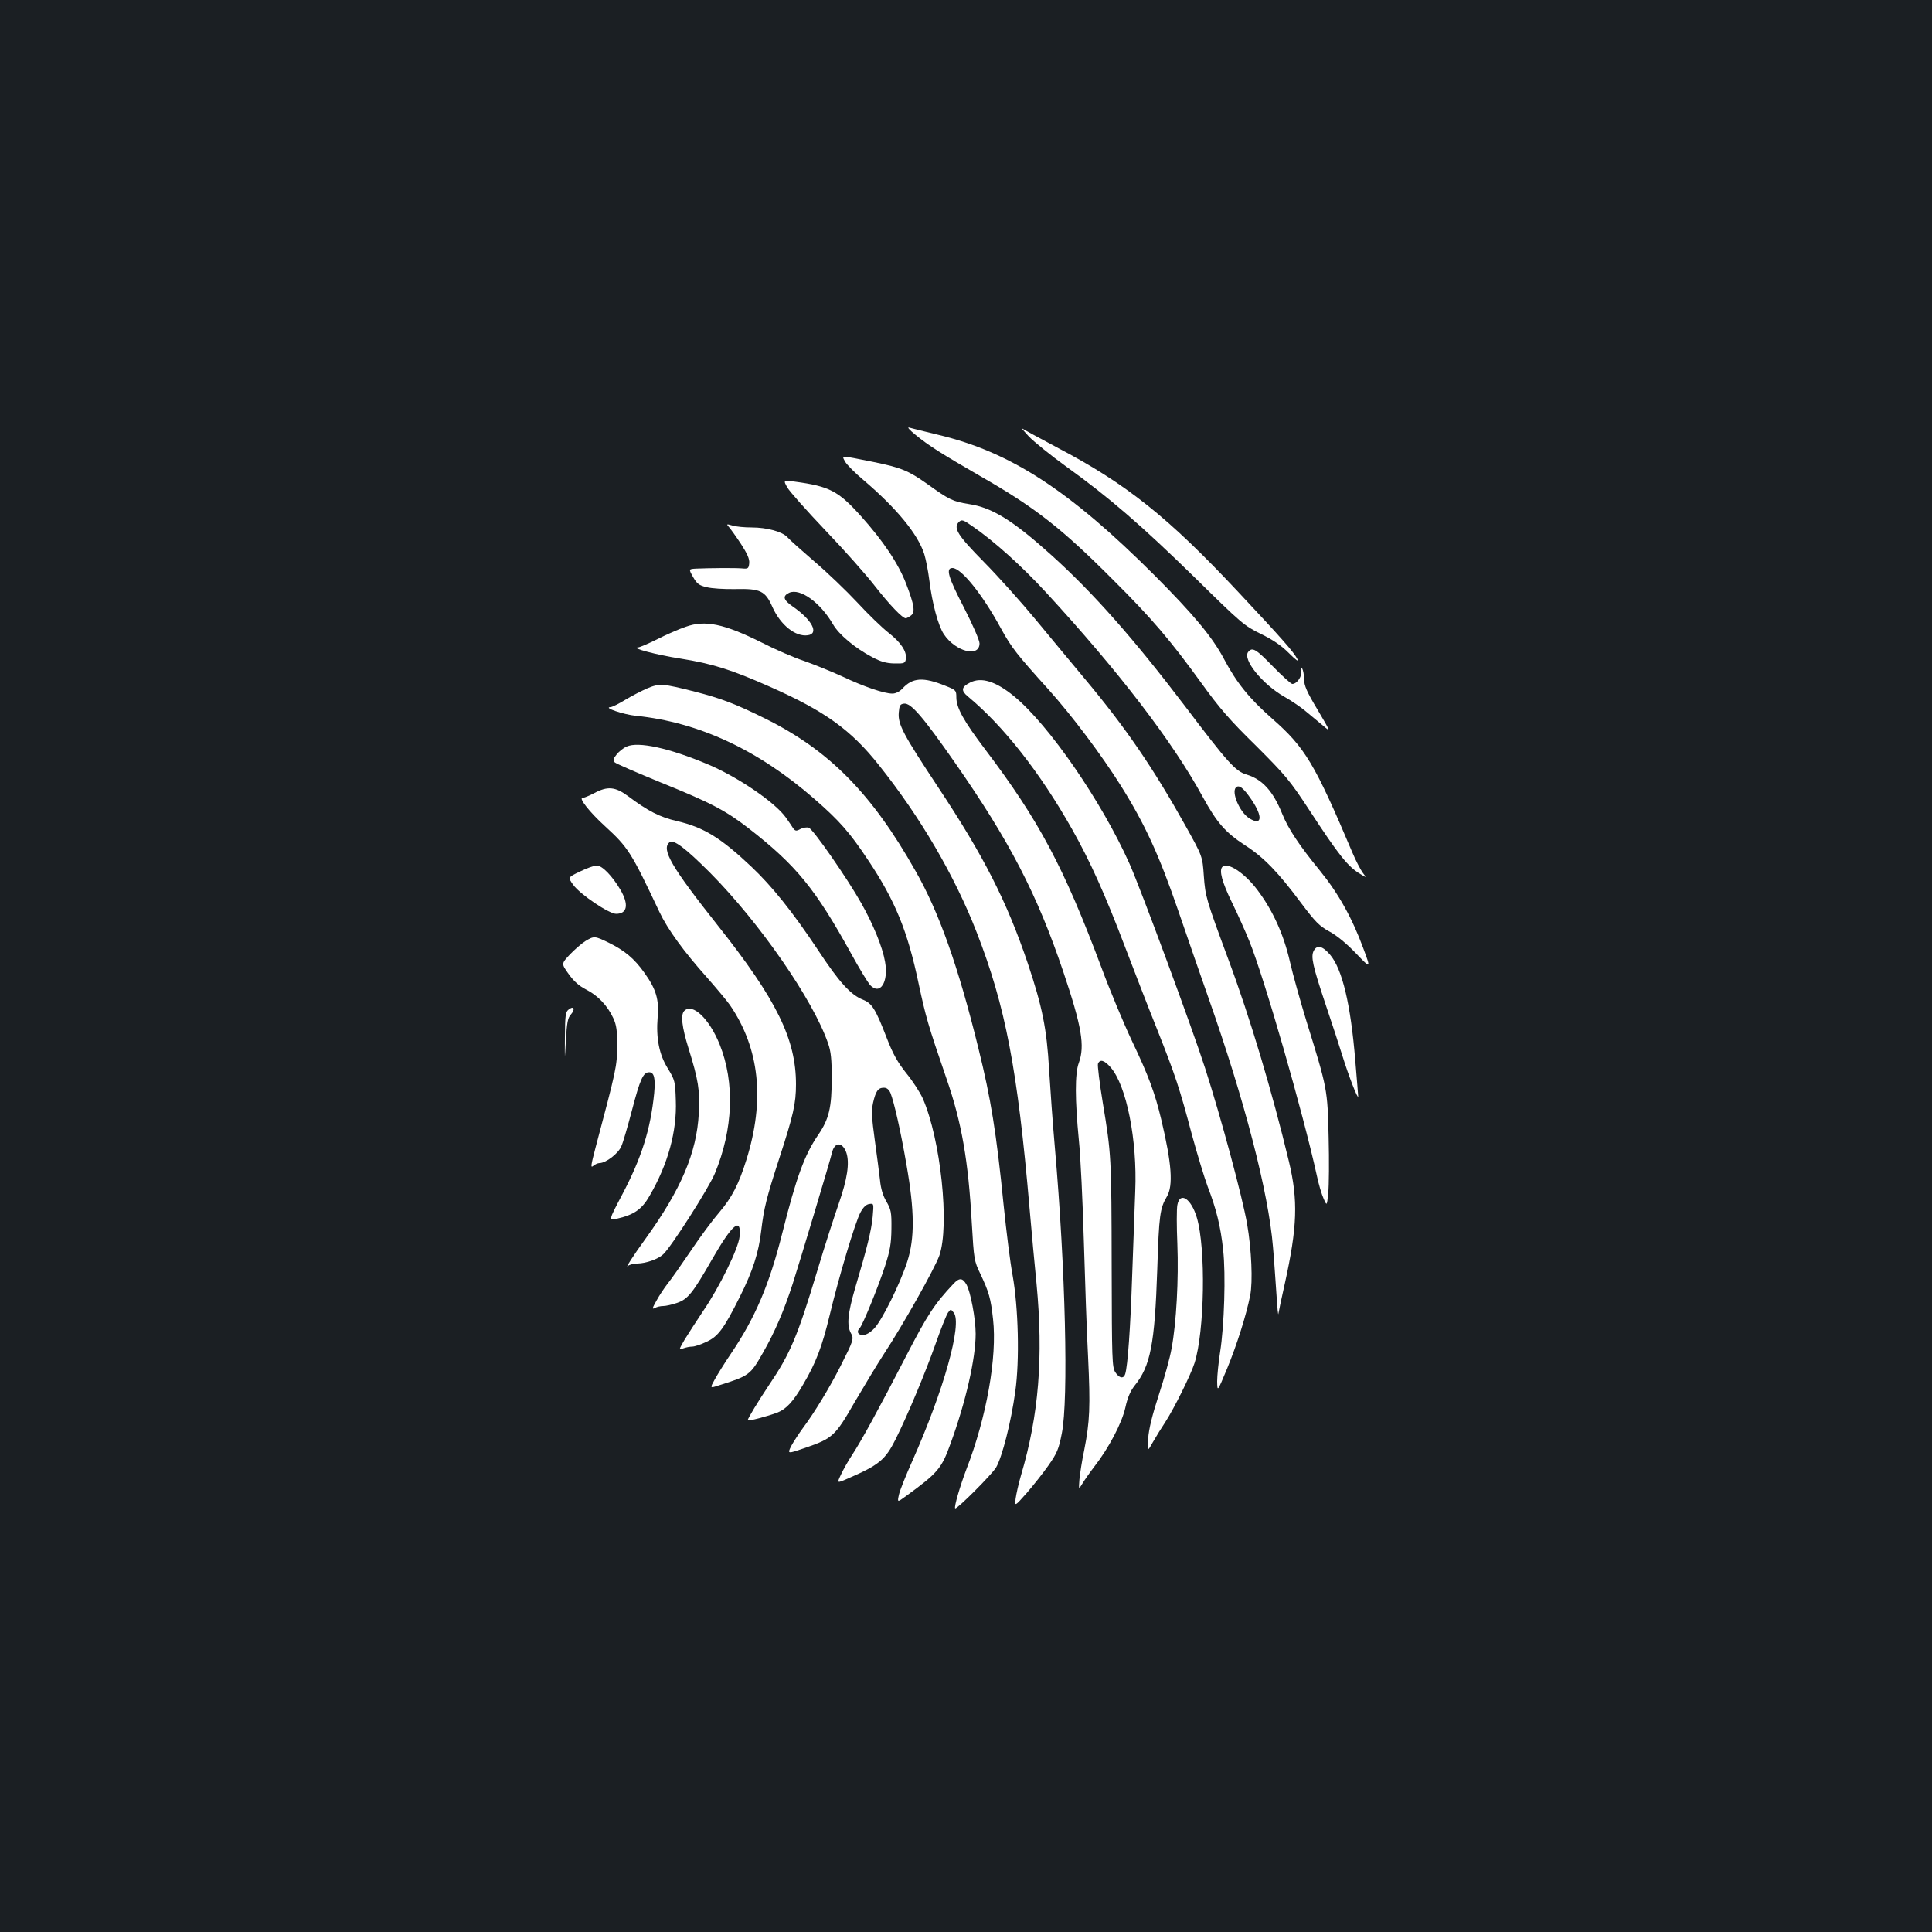 <?xml version="1.0" standalone="no"?>
<!DOCTYPE svg PUBLIC "-//W3C//DTD SVG 20010904//EN"
 "http://www.w3.org/TR/2001/REC-SVG-20010904/DTD/svg10.dtd">
<svg version="1.0" xmlns="http://www.w3.org/2000/svg"
 width="1000pt" height="1000pt" viewBox="0 0 1000 1000"
 preserveAspectRatio="xMidYMid meet">
<rect width="100%" height="100%" fill="#1b1f23"/>
<g transform="translate(0,1000) scale(0.1,-0.1)"
fill="#ffffff" stroke="none">
<path d="M4739 7749 c68 -56 135 -98 341 -217 278 -159 418 -269 680 -532 203
-202 297 -313 458 -535 92 -128 148 -193 283 -325 153 -153 175 -179 274 -330
156 -239 202 -296 266 -334 33 -20 33 -20 13 6 -11 15 -36 62 -54 105 -196
463 -245 544 -416 694 -116 102 -183 184 -248 307 -60 114 -158 231 -357 431
-443 443 -749 642 -1125 731 -71 17 -138 34 -149 37 -11 3 4 -14 34 -38z"/>
<path d="M5325 7741 c28 -29 115 -99 195 -157 219 -157 389 -304 666 -575 239
-235 254 -248 340 -290 62 -30 106 -60 146 -100 37 -37 52 -47 43 -30 -19 37
-82 108 -304 345 -363 388 -581 562 -940 750 -90 48 -171 92 -180 98 -9 7 7
-12 34 -41z"/>
<path d="M4374 7611 c8 -15 52 -60 98 -98 170 -145 279 -278 312 -381 8 -26
20 -86 26 -134 15 -122 46 -236 75 -280 60 -91 185 -123 185 -48 0 16 -35 96
-80 184 -83 160 -96 206 -60 206 45 0 155 -136 251 -313 55 -100 81 -133 248
-318 120 -134 272 -336 372 -495 126 -201 199 -361 298 -649 49 -143 119 -345
156 -450 187 -530 311 -1008 334 -1290 6 -66 13 -176 18 -245 4 -69 9 -114 10
-100 2 14 17 84 33 155 65 295 70 431 21 635 -86 358 -201 744 -313 1044 -116
313 -119 325 -127 432 -7 102 -7 102 -95 260 -168 301 -310 508 -519 758 -65
78 -179 215 -254 306 -75 91 -196 226 -269 300 -138 140 -161 177 -131 208 15
14 21 13 72 -23 109 -75 252 -203 379 -341 373 -405 656 -773 811 -1058 74
-135 117 -184 219 -251 97 -62 172 -140 289 -297 76 -101 96 -121 147 -149 38
-20 89 -62 138 -113 78 -81 78 -81 39 24 -58 158 -129 285 -224 402 -108 132
-165 218 -196 295 -48 119 -103 179 -185 204 -57 17 -96 60 -320 356 -263 346
-473 584 -688 778 -201 181 -308 248 -429 266 -83 13 -103 23 -217 105 -96 68
-135 84 -278 113 -176 35 -163 35 -146 2z m2103 -1749 c62 -91 55 -140 -13
-96 -48 32 -91 133 -67 158 16 16 39 -2 80 -62z"/>
<path d="M4075 7477 c12 -21 101 -121 198 -223 97 -101 212 -231 256 -288 75
-96 142 -166 159 -166 5 0 16 6 27 14 23 17 18 53 -25 165 -40 104 -119 222
-235 351 -116 129 -162 153 -341 177 -60 8 -60 8 -39 -30z"/>
<path d="M3773 7272 c9 -10 37 -49 62 -87 33 -51 45 -78 43 -100 -3 -28 -6
-30 -38 -27 -36 3 -164 2 -235 -1 -41 -2 -41 -2 -18 -43 20 -35 31 -44 70 -53
26 -7 92 -11 147 -10 132 3 157 -8 195 -95 42 -92 119 -153 182 -144 60 8 22
80 -78 149 -49 34 -54 54 -18 71 56 25 161 -50 227 -164 30 -52 113 -122 202
-169 45 -24 73 -32 115 -33 52 -1 56 1 60 24 5 38 -26 85 -90 135 -32 25 -105
95 -161 156 -57 61 -157 157 -223 213 -66 57 -129 113 -139 125 -26 29 -106
51 -185 51 -37 0 -81 4 -100 10 -31 9 -32 8 -18 -8z"/>
<path d="M3550 6756 c-36 -12 -102 -41 -147 -64 -46 -23 -91 -42 -100 -43 -46
-1 96 -39 220 -58 164 -26 265 -58 463 -146 282 -125 418 -222 563 -405 214
-268 392 -572 506 -865 149 -382 212 -709 274 -1430 11 -126 27 -302 36 -389
36 -380 12 -680 -80 -991 -13 -44 -25 -99 -28 -121 -5 -42 -5 -42 57 28 33 38
84 102 112 142 45 64 54 85 70 167 35 175 19 853 -36 1479 -11 124 -24 306
-30 405 -12 210 -35 324 -110 548 -109 322 -228 556 -464 912 -181 274 -209
325 -204 387 3 36 7 44 27 46 35 5 96 -65 262 -303 285 -409 427 -683 563
-1086 95 -282 112 -383 80 -470 -21 -56 -20 -192 0 -399 9 -85 20 -321 26
-525 6 -203 15 -474 22 -601 12 -256 9 -331 -20 -479 -12 -55 -22 -124 -25
-153 -4 -53 -4 -53 16 -20 11 18 39 58 62 88 74 95 142 224 160 305 11 51 26
85 47 112 83 102 105 215 118 603 9 281 14 316 50 377 33 56 25 170 -29 397
-33 139 -67 230 -151 406 -43 91 -115 263 -159 382 -195 520 -323 761 -601
1128 -112 148 -150 216 -150 271 0 35 -2 38 -56 59 -115 47 -171 43 -223 -14
-15 -16 -35 -26 -52 -26 -42 0 -146 35 -260 89 -57 26 -146 62 -197 80 -52 17
-151 60 -221 96 -193 96 -291 117 -391 81z m2198 -2280 c83 -94 139 -378 128
-641 -3 -82 -10 -280 -16 -440 -9 -270 -23 -466 -36 -507 -8 -26 -31 -22 -51
9 -17 25 -18 67 -19 543 -1 572 -2 587 -46 852 -17 103 -28 194 -25 202 10 25
33 19 65 -18z"/>
<path d="M6461 6626 c-32 -38 74 -169 188 -233 35 -20 84 -53 110 -75 25 -21
65 -54 88 -73 42 -36 42 -36 -27 81 -56 93 -70 126 -70 158 0 23 -5 48 -10 56
-8 11 -9 9 -5 -10 7 -28 -21 -70 -46 -70 -7 0 -52 41 -100 90 -88 91 -107 102
-128 76z"/>
<path d="M5021 6467 c-46 -23 -48 -42 -10 -73 183 -152 372 -392 538 -686 94
-167 170 -335 276 -614 48 -126 122 -317 165 -424 93 -235 115 -300 179 -542
28 -103 65 -224 82 -270 44 -114 67 -205 80 -328 14 -125 6 -392 -16 -530 -8
-52 -15 -120 -15 -150 1 -55 1 -55 51 65 51 124 99 275 120 380 14 71 7 237
-16 370 -25 142 -134 547 -217 805 -65 203 -335 933 -392 1060 -144 322 -417
718 -597 866 -95 78 -170 101 -228 71z"/>
<path d="M3350 6437 c-30 -13 -82 -40 -115 -60 -33 -20 -67 -37 -75 -37 -41
-2 69 -39 132 -45 324 -33 632 -176 923 -430 131 -114 184 -175 277 -315 142
-212 206 -370 263 -642 37 -172 48 -212 143 -488 80 -230 114 -428 132 -751
11 -189 12 -196 45 -264 44 -94 53 -124 65 -233 22 -196 -34 -509 -138 -777
-32 -84 -65 -196 -58 -202 7 -8 190 175 212 212 31 54 77 232 99 392 23 162
16 436 -14 603 -12 63 -32 225 -46 360 -38 380 -66 552 -131 815 -104 423
-204 705 -326 918 -226 400 -446 623 -776 787 -153 76 -229 105 -365 140 -166
42 -183 44 -247 17z"/>
<path d="M3244 6136 c-17 -7 -41 -26 -53 -42 -18 -22 -19 -30 -9 -40 7 -7 114
-53 238 -104 262 -106 337 -146 457 -239 244 -190 343 -311 528 -646 42 -77
87 -150 98 -163 52 -56 97 14 78 120 -13 76 -61 193 -123 303 -72 128 -249
383 -272 391 -10 3 -30 0 -43 -7 -22 -12 -27 -11 -39 6 -7 11 -23 35 -36 53
-55 78 -249 211 -407 277 -197 83 -357 118 -417 91z"/>
<path d="M3076 5895 c-26 -14 -54 -25 -61 -25 -21 0 37 -74 115 -145 122 -112
136 -134 283 -445 43 -91 127 -206 246 -339 49 -56 103 -120 119 -143 154
-225 182 -493 85 -802 -39 -125 -75 -195 -140 -271 -33 -38 -100 -128 -148
-200 -48 -71 -102 -148 -120 -170 -17 -22 -43 -61 -57 -87 -23 -41 -24 -46 -8
-38 10 6 29 10 43 10 13 0 45 7 71 16 56 19 82 51 183 228 104 181 151 220
141 115 -6 -61 -103 -260 -190 -387 -35 -52 -77 -118 -95 -147 -31 -54 -31
-54 -6 -44 13 5 34 9 46 9 12 0 46 11 74 25 60 27 90 68 173 234 66 132 97
227 110 341 14 117 27 170 95 379 71 218 85 279 85 379 0 233 -100 438 -405
822 -240 303 -293 394 -250 430 21 17 80 -27 210 -157 257 -259 534 -659 611
-883 15 -42 19 -83 19 -180 0 -153 -14 -212 -70 -294 -70 -102 -113 -218 -186
-509 -67 -266 -140 -438 -266 -624 -32 -47 -69 -107 -83 -132 -26 -47 -26 -47
20 -32 158 50 163 53 229 169 61 107 107 213 154 357 36 112 191 628 203 677
13 59 55 59 75 1 17 -53 5 -135 -40 -264 -22 -63 -72 -217 -110 -344 -103
-343 -141 -432 -250 -593 -58 -87 -110 -173 -111 -183 0 -7 106 21 155 40 45
18 81 57 131 143 68 115 99 198 138 359 47 197 133 485 160 534 14 26 29 41
45 43 24 4 24 3 18 -66 -7 -72 -29 -161 -91 -370 -38 -131 -44 -191 -22 -232
17 -29 14 -37 -54 -172 -57 -112 -134 -239 -193 -318 -22 -30 -50 -73 -62 -95
-20 -41 -20 -41 73 -9 142 49 155 61 256 237 49 83 116 195 150 247 100 152
263 442 288 511 54 155 7 603 -86 814 -14 31 -52 90 -85 130 -45 57 -69 99
-101 182 -58 150 -76 179 -122 198 -65 25 -125 92 -235 259 -131 197 -237 329
-345 431 -158 149 -246 203 -384 235 -90 21 -150 52 -253 129 -66 49 -106 53
-175 16z m1533 -1552 c19 -49 52 -192 83 -372 42 -239 43 -380 4 -501 -37
-115 -130 -302 -170 -345 -22 -23 -43 -35 -60 -35 -26 0 -34 18 -16 36 15 15
95 211 131 321 26 81 32 115 33 193 1 86 -2 99 -26 141 -18 30 -29 67 -33 110
-4 35 -16 128 -27 207 -16 116 -18 152 -9 194 14 61 26 78 56 78 15 0 26 -9
34 -27z"/>
<path d="M3002 5489 c-63 -30 -63 -30 -35 -69 35 -49 185 -150 222 -150 58 0
67 48 22 125 -42 71 -94 125 -122 125 -14 0 -52 -14 -87 -31z"/>
<path d="M6327 5513 c-18 -18 -2 -78 49 -183 31 -63 71 -153 90 -200 78 -191
279 -891 350 -1215 9 -44 25 -97 35 -119 17 -39 17 -39 24 29 4 38 5 168 2
289 -6 249 -6 250 -115 601 -32 105 -71 244 -86 310 -32 139 -88 263 -168 369
-66 88 -155 146 -181 119z"/>
<path d="M3030 5129 c-19 -12 -55 -43 -80 -69 -45 -48 -45 -48 -7 -101 27 -38
54 -62 91 -81 61 -31 110 -83 140 -147 17 -37 21 -65 20 -146 0 -103 -3 -117
-112 -527 -23 -88 -26 -105 -12 -93 9 8 24 15 33 15 33 0 98 50 113 87 9 19
33 103 55 186 42 161 58 197 89 197 26 0 33 -31 26 -109 -19 -187 -65 -334
-167 -527 -69 -131 -69 -131 -26 -122 88 20 129 48 169 118 96 165 142 335
136 494 -3 99 -5 106 -41 165 -45 72 -62 157 -53 266 8 91 -8 145 -68 229 -53
75 -103 116 -186 157 -72 35 -75 35 -120 8z"/>
<path d="M6800 5079 c-16 -30 -6 -77 61 -277 33 -98 73 -220 89 -272 29 -94
79 -224 80 -205 0 6 -7 89 -15 185 -24 292 -67 474 -131 549 -39 45 -67 52
-84 20z"/>
<path d="M2945 4776 c-18 -13 -20 -27 -21 -143 -1 -128 -1 -128 5 -16 5 88 10
115 25 131 24 27 18 48 -9 28z"/>
<path d="M3542 4768 c-20 -20 -13 -82 22 -195 50 -160 60 -219 53 -336 -11
-204 -92 -394 -276 -649 -64 -88 -109 -159 -90 -140 7 6 29 12 48 12 45 1 106
22 133 47 39 34 236 342 268 419 95 229 104 471 25 668 -54 134 -141 216 -183
174z"/>
<path d="M6094 3763 c-4 -20 -4 -111 0 -202 7 -182 -5 -408 -30 -541 -8 -47
-38 -155 -66 -240 -34 -104 -52 -178 -55 -225 -4 -70 -4 -70 24 -20 16 28 45
75 65 105 47 73 131 243 151 305 52 164 59 593 12 752 -29 99 -88 138 -101 66z"/>
<path d="M4937 3357 c-100 -106 -136 -161 -249 -380 -142 -275 -228 -432 -277
-507 -20 -30 -46 -76 -58 -102 -22 -46 -22 -46 35 -21 162 70 194 97 247 202
64 128 156 349 210 502 26 74 54 144 62 155 14 19 14 19 30 -1 44 -58 -52
-401 -214 -765 -33 -74 -65 -153 -70 -176 -9 -41 -9 -41 36 -8 166 121 184
142 231 272 79 216 130 441 130 568 0 78 -27 220 -48 256 -20 34 -36 35 -65 5z"/>
</g>
</svg>
